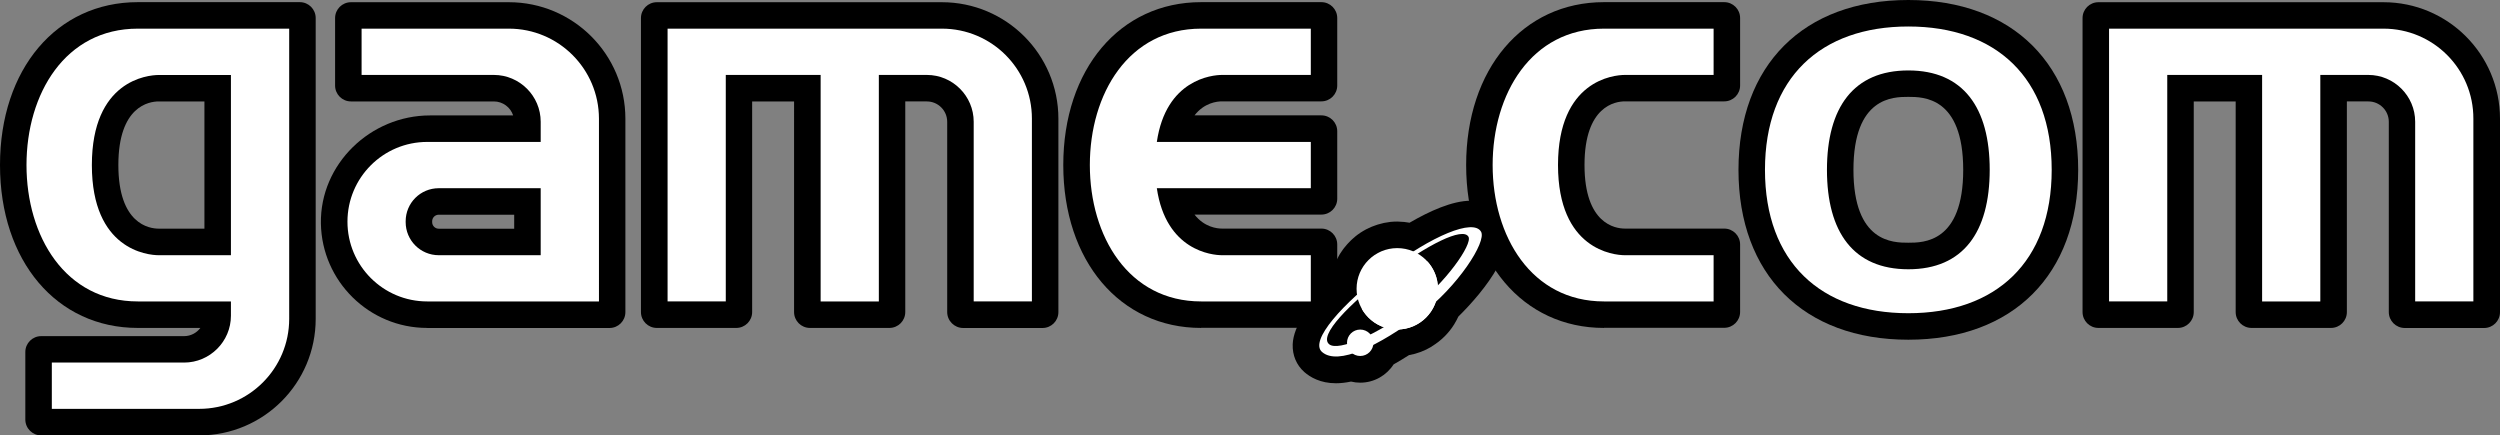 <?xml version="1.0" encoding="utf-8"?>
<!-- Generator: Adobe Illustrator 25.0.0, SVG Export Plug-In . SVG Version: 6.00 Build 0)  -->
<svg version="1.1" id="Layer_1" xmlns="http://www.w3.org/2000/svg" xmlns:xlink="http://www.w3.org/1999/xlink" x="0px" y="0px"
	 viewBox="0 0 3840 668.8" style="enable-background:new 0 0 3840 668.8;" xml:space="preserve">
<rect x="0" y="0" width="3840" height="668.8" fill="#808080" stroke="none"/>
<style type="text/css">
	.st0{fill:#FFFFFF;}
</style>
<g>
	<g>
		<path d="M3669.2,479.3V187.1c0-17.3-14-31.3-31.3-31.3h-33.1v323.5c0,13.5-10.9,24.4-24.4,24.4h-122c-13.5,0-24.4-10.9-24.4-24.4
			V155.8h-64.4v323.5c0,13.5-10.9,24.4-24.4,24.4h-122c-13.5,0-24.4-10.9-24.4-24.4V27.8c0-13.5,10.9-24.4,24.4-24.4H3661
			c98.8,0,179,80.1,179,179v297c0,13.5-10.9,24.4-24.4,24.4h-122C3680.1,503.7,3669.2,492.8,3669.2,479.3z"/>
		<path d="M2199.8,531.7c13.9-8.5,25.7-20.2,34.2-34.1c0.1-0.2,0.2-0.4,0.3-0.6c2.1-3.4,4-7,5.7-10.7
			c42.5-41.8,94.2-108.8,70.1-150.7c-10-17.3-28.6-27.3-50.9-27.3c-28.3,0-63.4,15.9-94.1,33.8c-5.5-1-11.1-1.6-16.8-1.7
			c-0.7,0-1.4-0.1-2.1-0.1c-3.5,0-6.9,0.2-10.3,0.5c-1.1,0.1-2.1,0.3-3.1,0.5c-2.3,0.3-4.6,0.6-6.9,1.1c-1.3,0.3-2.6,0.6-3.9,1
			c-1.9,0.5-3.8,0.9-5.7,1.5c-1.5,0.4-2.9,1-4.3,1.5c-1.7,0.6-3.3,1.1-4.9,1.8c-1.5,0.6-3,1.3-4.5,2c-1.4,0.7-2.9,1.3-4.3,2.1
			c-1.6,0.8-3.1,1.7-4.6,2.6c-1.2,0.7-2.5,1.5-3.7,2.3c-1.6,1-3.1,2.1-4.6,3.2c-1.1,0.8-2.1,1.5-3.1,2.4c-1.6,1.2-3.1,2.5-4.5,3.9
			c-0.9,0.8-1.7,1.5-2.6,2.4c-1.5,1.5-3,3-4.4,4.5c-0.7,0.8-1.4,1.5-2.1,2.3c-1.5,1.7-2.9,3.4-4.3,5.2c-0.5,0.7-1.1,1.4-1.6,2.1
			c-1.4,1.9-2.7,3.9-4,5.9c-0.4,0.6-0.8,1.3-1.2,1.9c-1.3,2.2-2.5,4.3-3.6,6.6c-0.3,0.5-0.5,1.1-0.8,1.7c-1.1,2.4-2.2,4.8-3.2,7.3
			c-0.2,0.5-0.3,0.9-0.5,1.4c-1,2.6-1.9,5.3-2.6,8c-0.1,0.3-0.2,0.7-0.3,1c-0.8,2.9-1.4,5.7-2,8.7c0,0.2-0.1,0.4-0.1,0.5
			c-0.5,3.1-1,6.2-1.2,9.4c-31.6,31-56.6,64.3-57.7,93.2c-0.6,16.8,5.7,31.9,17.9,42.7c8.9,7.8,24.5,17.2,48.6,17.2c0,0,0,0,0,0
			c7.2,0,14.9-0.9,23.1-2.6c4.5,1.1,9.2,1.7,14.1,1.7c21.5,0,40.4-11.2,51.3-28.1c7.6-4.2,15.5-9.1,23.6-14.2c0,0,0,0,0,0
			c12.5-2.2,24.3-6.7,34.8-13.1C2199.3,531.9,2199.6,531.8,2199.8,531.7z"/>
		<path d="M1454.9,479.3V187.1c0-17.3-14-31.3-31.3-31.3h-33.1v323.5c0,13.5-10.9,24.4-24.4,24.4h-122c-13.5,0-24.4-10.9-24.4-24.4
			V155.8h-64.4v323.5c0,13.5-10.9,24.4-24.4,24.4h-122c-13.5,0-24.4-10.9-24.4-24.4V27.8c0-13.5,10.9-24.4,24.4-24.4h437.8
			c98.8,0,179,80.1,179,179v297c0,13.5-10.9,24.4-24.4,24.4h-122C1465.9,503.7,1454.9,492.8,1454.9,479.3z"/>
		<path d="M656.1,503.7c-89.1,0-161.7-71.7-163.2-160.4c-1.5-91.3,76.2-166,167.5-166l127.8,0c-4.1-12.5-15.9-21.5-29.7-21.5H539.1
			c-13.5,0-24.4-10.9-24.4-24.4V27.8c0-13.5,10.9-24.4,24.4-24.4h242.5c98.8,0,179,80.1,179,179v297c0,13.5-10.9,24.4-24.4,24.4
			H656.1z M673.9,329.8c-5.6,0-10.1,4.5-10.1,10.1v1.3c0,5.6,4.5,10.1,10.1,10.1h115.9v-21.5H673.9z"/>
		<path d="M38.9,644.4V540.7c0-13.5,10.9-24.4,24.4-24.4h219.5c10.2,0,19.3-5,25-12.6h-96.2C87,503.7,0,400.9,0,253.5
			S87,3.3,211.7,3.3h248.8c13.5,0,24.4,10.9,24.4,24.4v462.1c0,98.8-80.1,179-179,179H63.3C49.9,668.8,38.9,657.9,38.9,644.4z
			 M243.8,155.8c-14.5,0-62,7-62,97.7s47.4,97.7,62,97.7H314V155.8H243.8z"/>
		<path d="M1844.9,503.7c-124.6,0-211.7-102.9-211.7-250.2S1720.3,3.3,1844.9,3.3h184.7c13.5,0,24.4,10.9,24.4,24.4v103.6
			c0,13.5-10.9,24.4-24.4,24.4H1877c-7.7,0-27.2,2.1-42.2,21.5h194.8c13.5,0,24.4,10.9,24.4,24.4v103.6c0,13.5-10.9,24.4-24.4,24.4
			h-194.8c15.1,19.4,34.5,21.5,42.2,21.5h152.6c13.5,0,24.4,10.9,24.4,24.4v103.6c0,13.5-10.9,24.4-24.4,24.4H1844.9z"/>
		<path d="M2463.7,503.7c-124.6,0-211.7-102.9-211.7-250.2S2339,3.3,2463.7,3.3h184.7c13.5,0,24.4,10.9,24.4,24.4v103.6
			c0,13.5-10.9,24.4-24.4,24.4h-152.6c-14.5,0-62,7-62,97.7s47.4,97.7,62,97.7h152.6c13.5,0,24.4,10.9,24.4,24.4v103.6
			c0,13.5-10.9,24.4-24.4,24.4H2463.7z"/>
		<path d="M2931.2,521.8c-160.9,0-260.9-100-260.9-260.9S2770.2,0,2931.2,0c160.9,0,260.9,100,260.9,260.9
			S3092.1,521.8,2931.2,521.8z M2931.2,148.8c-23.1,0-84.3,0-84.3,112c0,112,61.2,112,84.3,112c23.1,0,84.3,0,84.3-112
			C3015.4,148.8,2954.2,148.8,2931.2,148.8z"/>
		<path class="st0" d="M1446.8,44h-36.5h-60.4h-89.4h-39.9h-105.8l0,0h-89.4v419h89.4V115.1h105.8h39.9V463h89.4V115.1h60.4h13.4
			c39.6,0,71.9,32.4,71.9,71.9v276h89.4V182.3C1585.1,105.9,1523.2,44,1446.8,44z"/>
		<path class="st0" d="M757.2,218h-101c-67.7,0-122.5,54.9-122.5,122.5c0,67.7,54.9,122.5,122.5,122.5h174.4l0,0h89.4l0,0l0,0V392
			l0,0V289.1l0,0V218l0,0v-35.7C919.9,105.9,858,44,781.6,44H555.4v71.1h203.2c39.6,0,71.9,32.4,71.9,71.9V218H757.2 M830.5,392
			H673.9c-28.1,0-50.8-22.8-50.8-50.8v-1.3c0-28.1,22.7-50.8,50.8-50.8h156.6V392z"/>
		<path class="st0" d="M3661,44h-421.5v419h89.4V115.1h145.7V463h89.4V115.1h73.8c39.6,0,71.9,32.4,71.9,71.9v276h89.4V182.3
			C3799.3,105.9,3737.4,44,3661,44z"/>
		<path class="st0" d="M211.7,44c-111.7,0-171,100.1-171,209.5S100,463,211.7,463h143v22c0,39.6-32.4,71.9-71.9,71.9H79.6v71.1
			h226.3c76.4,0,138.3-61.9,138.3-138.3V463V392V115.1V44h-89.4H211.7z M354.7,392c-41.7,0-87.2,0-110.9,0
			c-17.2,0-102.7-8.5-102.7-138.4s85.4-138.4,102.7-138.4c23.7,0,69.2,0,110.9,0V392z"/>
		<path class="st0" d="M1877.1,115.1c50.5,0,136.3,0,136.3,0V44h-168.4c-111.7,0-171,100.1-171,209.5s59.3,209.5,171,209.5h168.4
			V392c0,0-85.8,0-136.3,0c-15.5,0-86.2-7-100.2-102.9h236.5V218h-236.5C1790.9,122.1,1861.6,115.1,1877.1,115.1z"/>
		<path class="st0" d="M2393.1,253.5c0-129.9,85.4-138.4,102.7-138.4c50.5,0,136.3,0,136.3,0V44h-168.4
			c-111.7,0-171,100.1-171,209.5S2352,463,2463.7,463h168.4V392c0,0-85.8,0-136.3,0C2478.6,392,2393.1,383.4,2393.1,253.5z"/>
		<path class="st0" d="M2931.2,40.7c-134.6,0-220.2,78.7-220.2,220.2c0,141.5,85.6,220.2,220.2,220.2
			c134.6,0,220.2-78.7,220.2-220.2C3151.4,119.4,3065.8,40.7,2931.2,40.7z M2931.2,413.6c-84.2,0-125-56.9-125-152.7
			c0-95.8,40.8-152.7,125-152.7c84.2,0,125,56.9,125,152.7C3056.1,356.7,3015.4,413.6,2931.2,413.6z"/>
		<circle class="st0" cx="2146.2" cy="443.6" r="62.5"/>
		<path class="st0" d="M2192.4,401.5c10.1,11.1,16.3,25.9,16.3,42.1c0,34.5-28,62.5-62.5,62.5c-23.2,0-43.5-12.6-54.3-31.4"/>
		<path class="st0" d="M2274.9,355.9c-11.9-20.6-76.1,6.6-144.4,58.5c-68.3,51.9-119.5,108.9-99.9,126.2c24.3,21.4,87-8.8,152-57.8
			C2238.9,440.4,2283.8,371.3,2274.9,355.9z M2171.1,472.1c-56.3,42.6-115.1,67.6-129.2,56.9c-17.6-13.4,31.3-62.7,90.5-107.8
			c59.2-45,114.6-73,123.2-57.5C2262,375.3,2220,435.2,2171.1,472.1z"/>
		<circle class="st0" cx="2089.3" cy="526.5" r="20.3"/>
	</g>
</g>
</svg>
